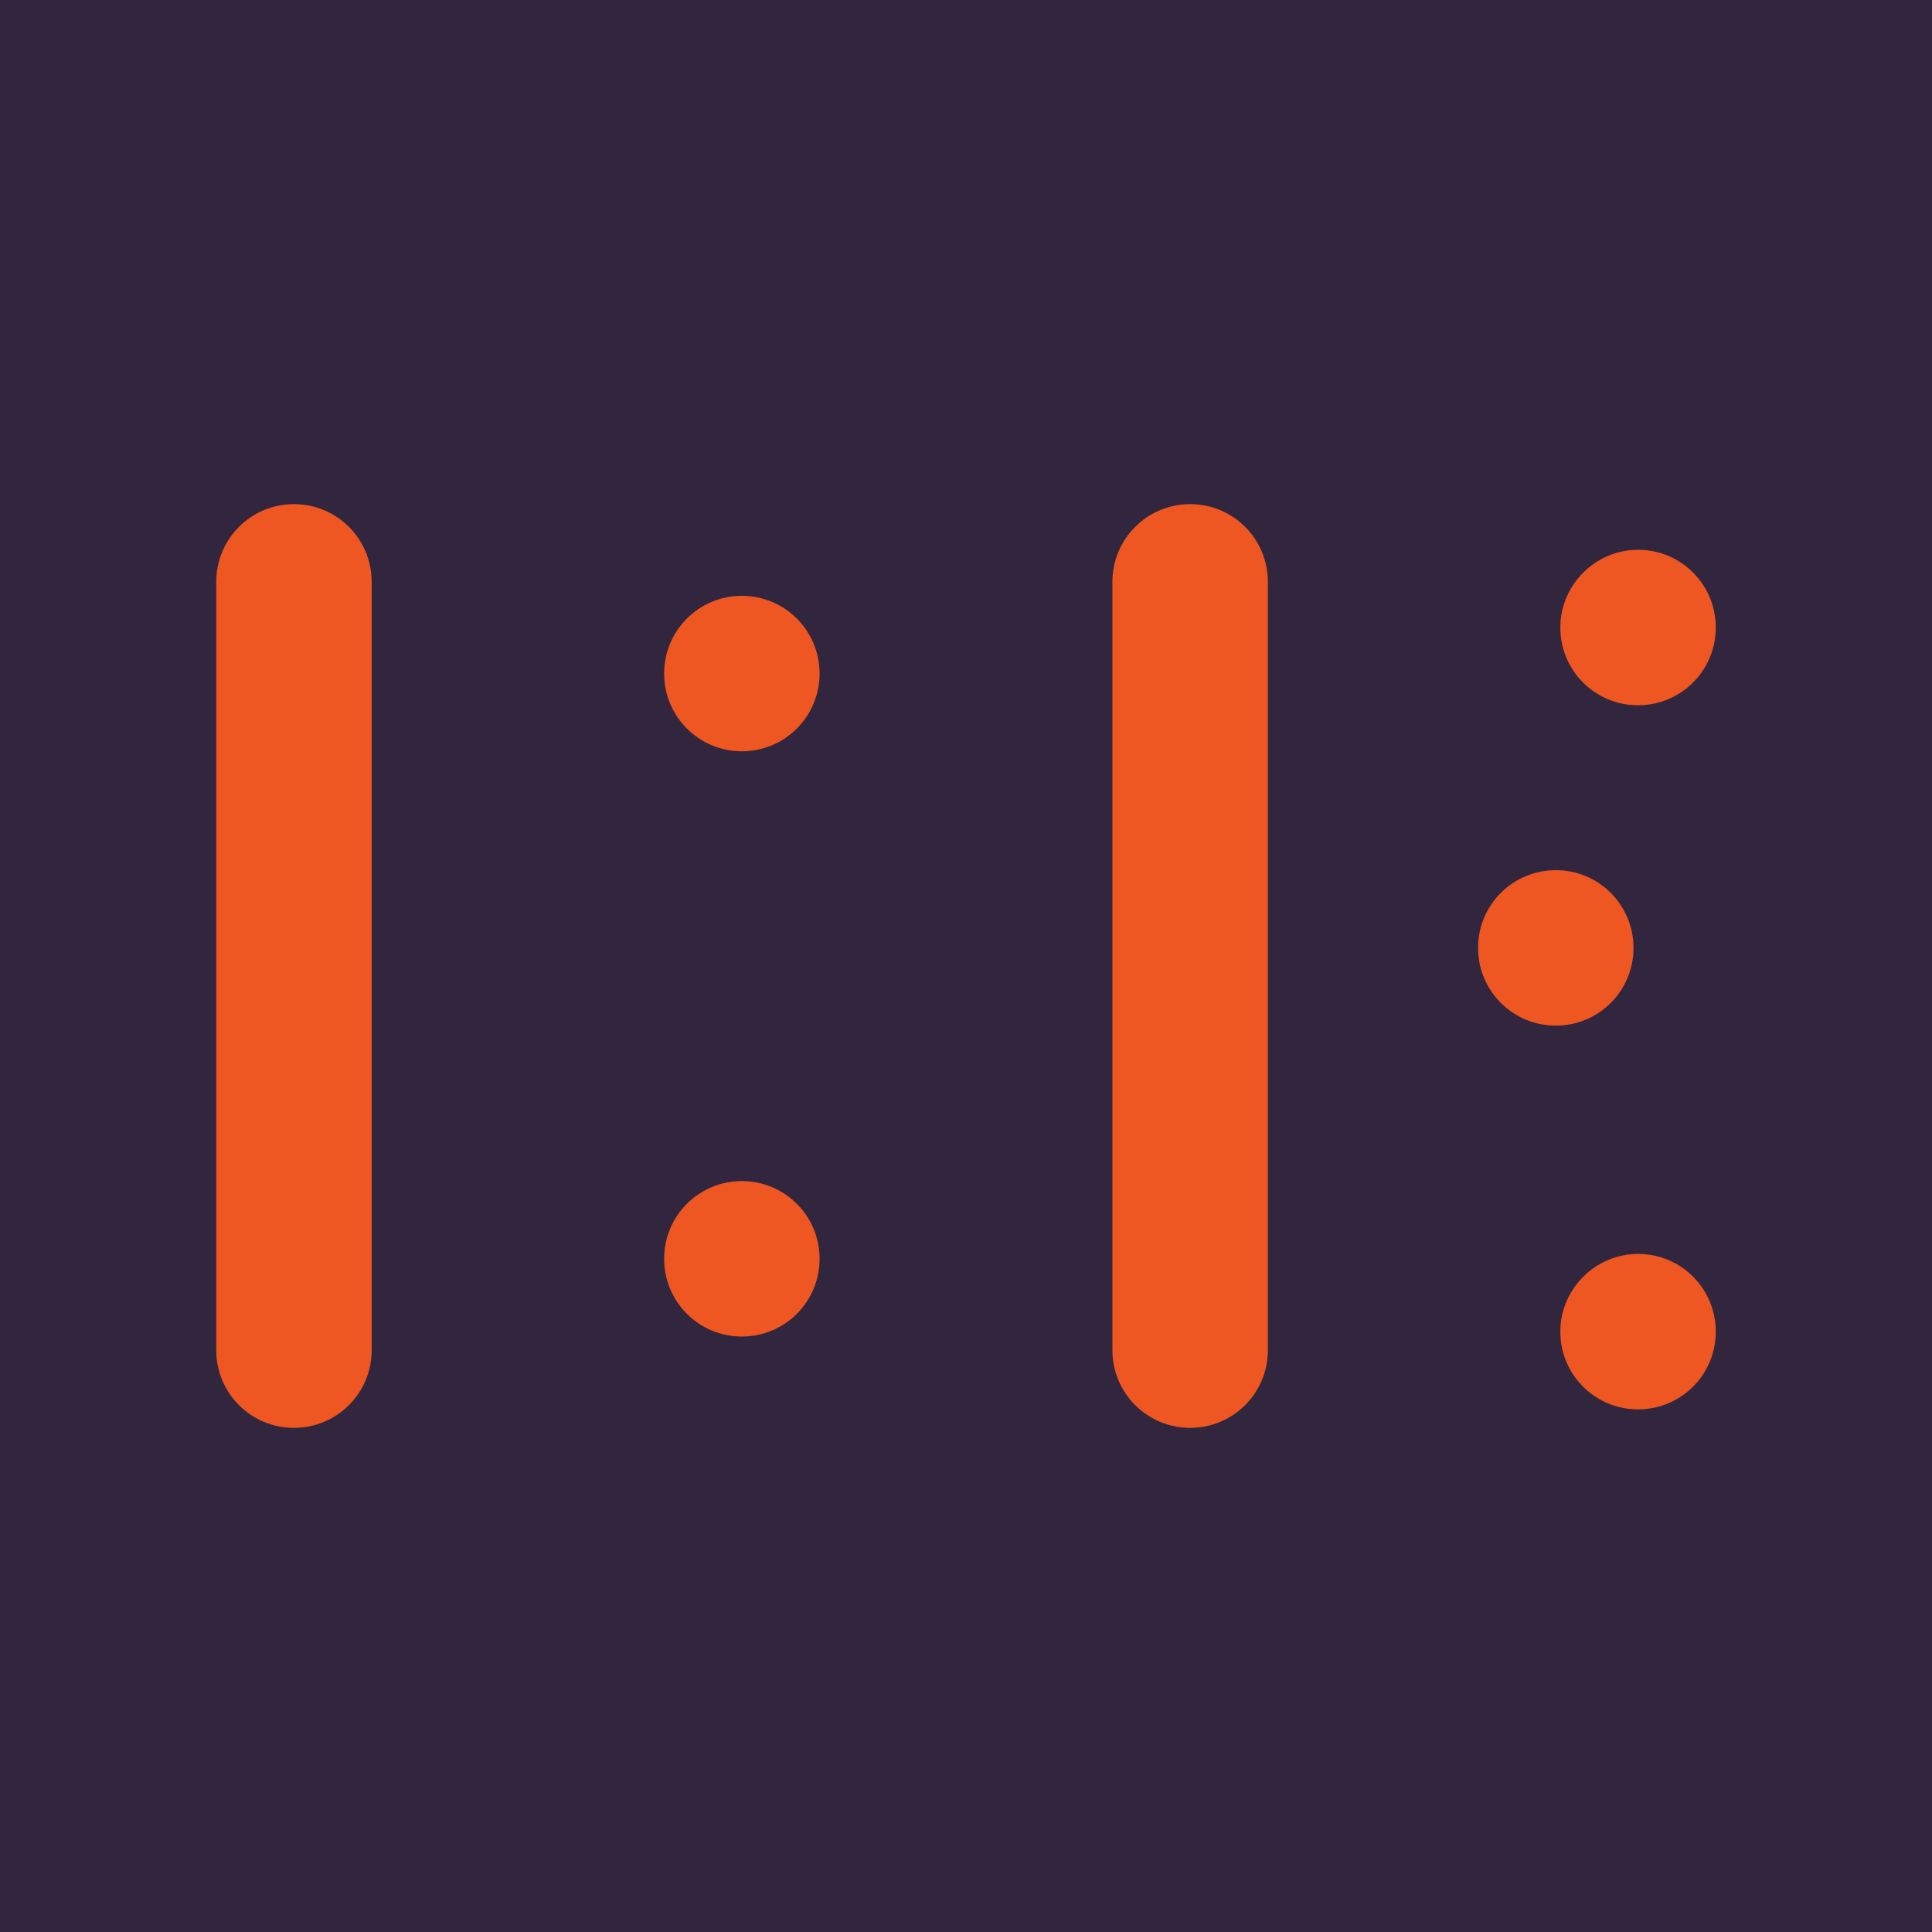 <?xml version="1.0" encoding="utf-8"?>
<!-- Generator: Adobe Illustrator 24.1.2, SVG Export Plug-In . SVG Version: 6.00 Build 0)  -->
<svg version="1.1" id="Layer_1" xmlns="http://www.w3.org/2000/svg" xmlns:xlink="http://www.w3.org/1999/xlink" x="0px" y="0px"
	 viewBox="0 0 512 512" style="enable-background:new 0 0 512 512;" xml:space="preserve">
<style type="text/css">
	.st0{fill:#31263E;}
	.st1{fill:#EE5622;}
</style>
<rect class="st0" width="512" height="512"/>
<g>
	<path class="st1" d="M77.9,133.6L77.9,133.6c11.4,0,20.6,9.2,20.6,20.6l0,0v203.6c0,11.4-9.2,20.6-20.6,20.6l0,0l0,0
		c-11.4,0-20.6-9.2-20.6-20.6l0,0V154.2C57.3,142.8,66.5,133.6,77.9,133.6L77.9,133.6z"/>
	<path class="st1" d="M315.4,133.6L315.4,133.6c11.4,0,20.6,9.2,20.6,20.6c0,0,0,0,0,0v203.6c0,11.4-9.2,20.6-20.6,20.6l0,0l0,0
		c-11.4,0-20.6-9.2-20.6-20.6l0,0V154.2C294.8,142.8,304,133.6,315.4,133.6L315.4,133.6z"/>
	<path class="st1" d="M196.6,313L196.6,313c11.4,0,20.6,9.2,20.6,20.6l0,0l0,0c0,11.4-9.2,20.6-20.6,20.6c0,0,0,0,0,0l0,0
		c-11.4,0-20.6-9.2-20.6-20.6l0,0l0,0C176,322.2,185.2,313,196.6,313z"/>
	<path class="st1" d="M412.3,230.6L412.3,230.6c11.4,0,20.6,9.2,20.6,20.6c0,0,0,0,0,0l0,0c0,11.4-9.2,20.6-20.6,20.6l0,0
		c-11.4,0-20.6-9.2-20.6-20.6c0,0,0,0,0,0l0,0C391.7,239.8,400.9,230.6,412.3,230.6z"/>
	<path class="st1" d="M434.1,145.7L434.1,145.7c11.4,0,20.6,9.2,20.6,20.6c0,0,0,0,0,0l0,0c0,11.4-9.2,20.6-20.6,20.6l0,0l0,0
		c-11.4,0-20.6-9.2-20.6-20.6c0,0,0,0,0,0l0,0C413.5,155,422.8,145.7,434.1,145.7L434.1,145.7z"/>
	<path class="st1" d="M434.1,332.3L434.1,332.3c11.4,0,20.6,9.2,20.6,20.6l0,0l0,0c0,11.4-9.2,20.6-20.6,20.6l0,0l0,0
		c-11.4,0-20.6-9.2-20.6-20.6l0,0l0,0C413.5,341.6,422.8,332.3,434.1,332.3L434.1,332.3z"/>
	<path class="st1" d="M196.6,157.9L196.6,157.9c11.4,0,20.6,9.2,20.6,20.6c0,0,0,0,0,0l0,0c0,11.4-9.2,20.6-20.6,20.6c0,0,0,0,0,0
		l0,0c-11.4,0-20.6-9.2-20.6-20.6l0,0C176,167.1,185.2,157.9,196.6,157.9C196.6,157.9,196.6,157.9,196.6,157.9z"/>
</g>
</svg>
